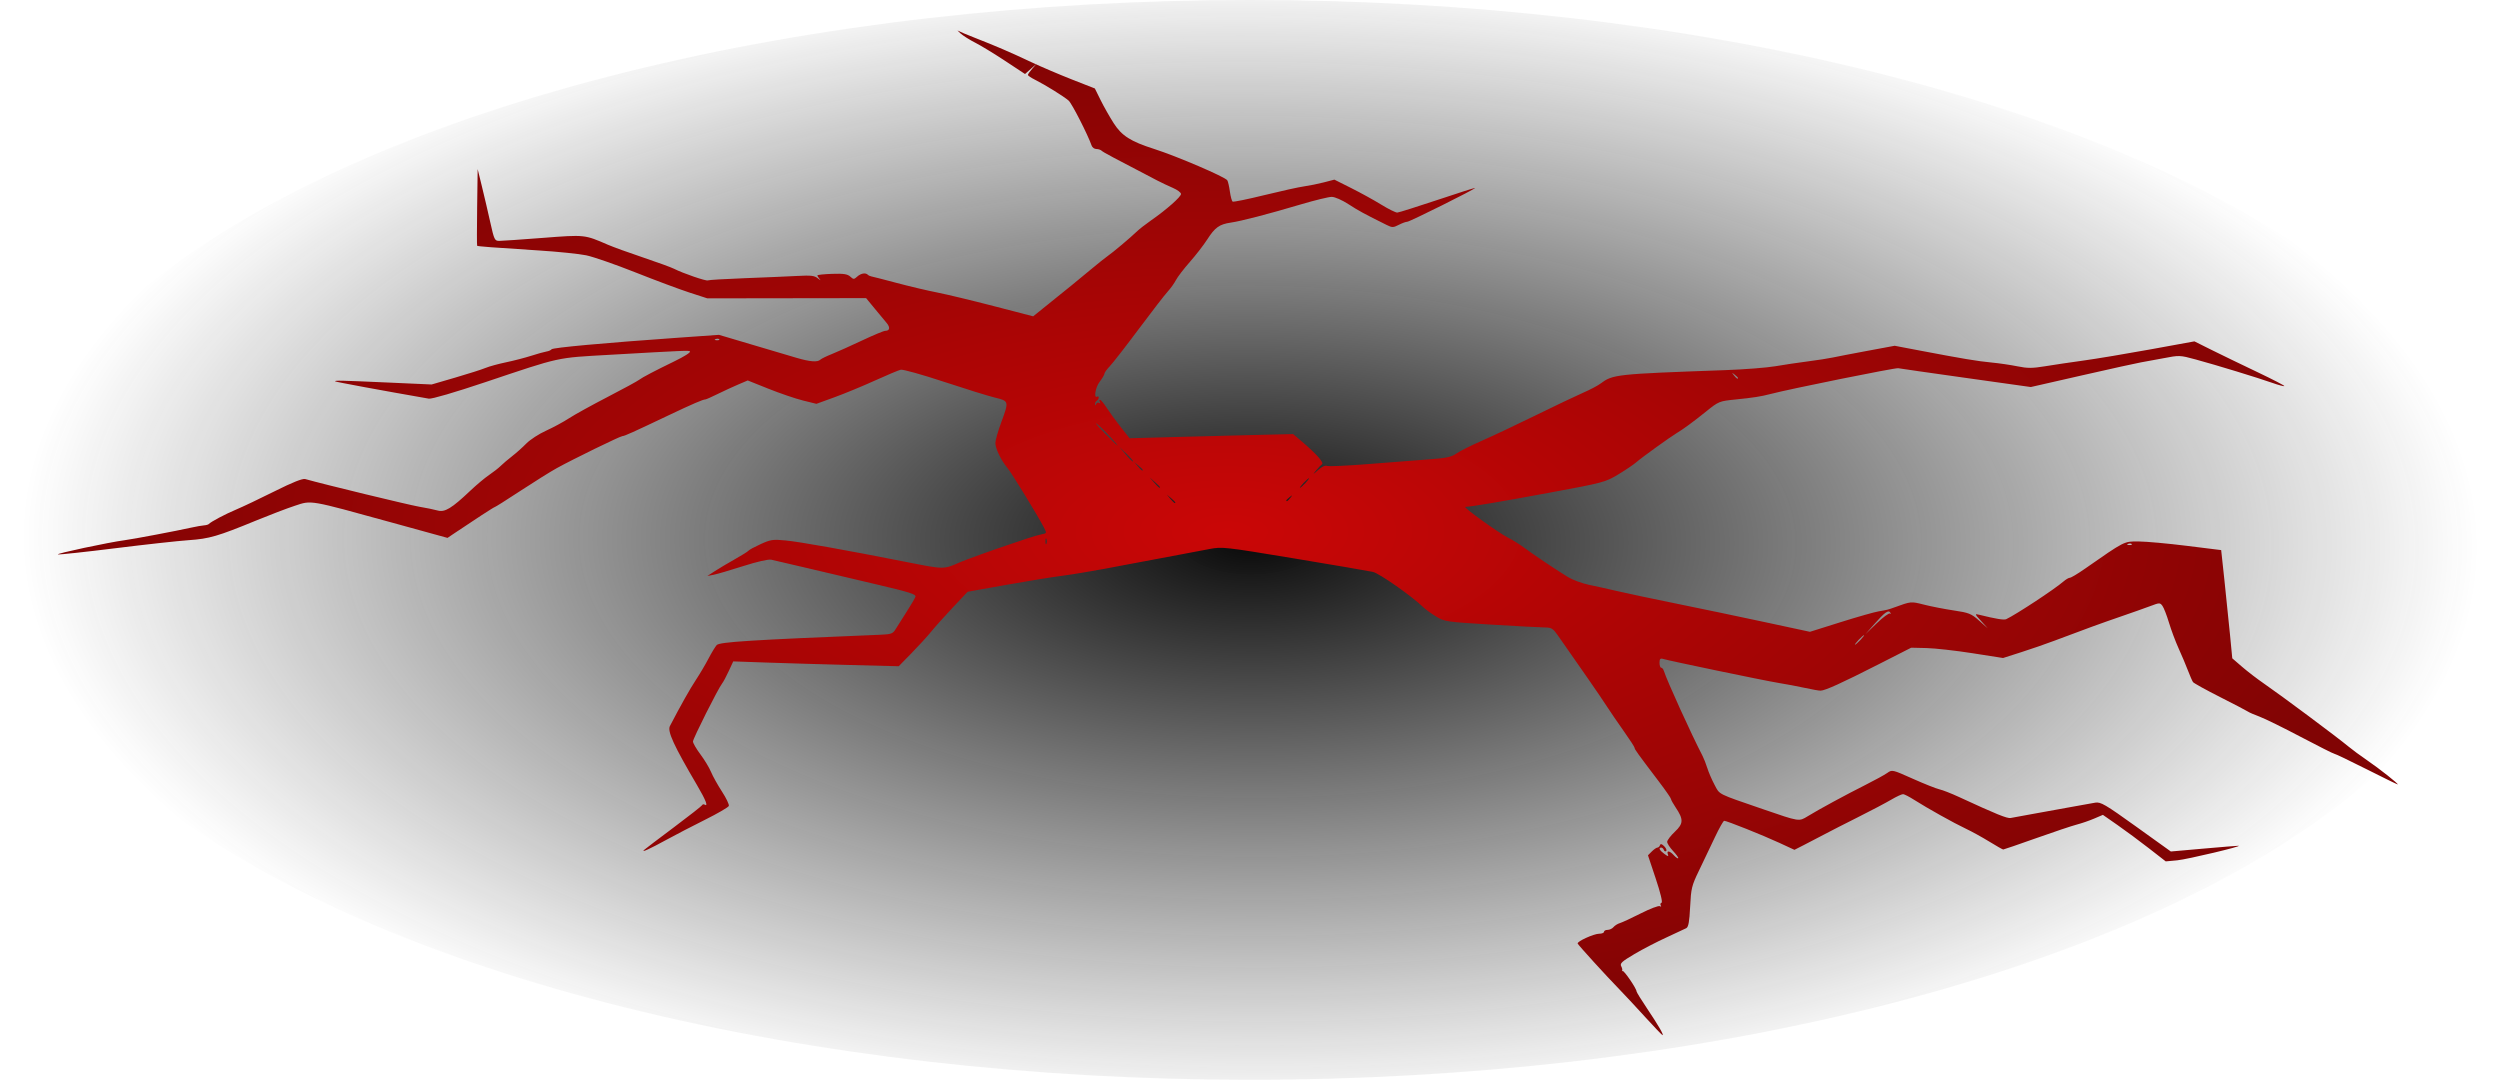 <?xml version="1.0" encoding="UTF-8" standalone="no"?>
<!-- Created with Inkscape (http://www.inkscape.org/) -->

<svg
   xmlns:dc="http://purl.org/dc/elements/1.1/"
   xmlns:cc="http://creativecommons.org/ns#"
   xmlns:rdf="http://www.w3.org/1999/02/22-rdf-syntax-ns#"
   xmlns:svg="http://www.w3.org/2000/svg"
   xmlns="http://www.w3.org/2000/svg"
   xmlns:xlink="http://www.w3.org/1999/xlink"
   xmlns:sodipodi="http://sodipodi.sourceforge.net/DTD/sodipodi-0.dtd"
   xmlns:inkscape="http://www.inkscape.org/namespaces/inkscape"
   width="616.078"
   height="266.093"
   viewBox="0 0 616.078 266.093"
   id="svg12831"
   version="1.1"
   inkscape:version="0.91 r13725"
   sodipodi:docname="Eruption.svg"
   inkscape:export-filename="C:\Users\Amaury Punel\Desktop\GIT PROJET TUTORE\warfare-of-heroes\Images\PNG\Eruption.png"
   inkscape:export-xdpi="90"
   inkscape:export-ydpi="90">
  <defs
     id="defs12833">
    <linearGradient
       inkscape:collect="always"
       id="linearGradient13934">
      <stop
         style="stop-color:#ca0606;stop-opacity:1;"
         offset="0"
         id="stop13936" />
      <stop
         style="stop-color:#810404;stop-opacity:1"
         offset="1"
         id="stop13938" />
    </linearGradient>
    <linearGradient
       inkscape:collect="always"
       id="linearGradient13926">
      <stop
         style="stop-color:#0a0a0a;stop-opacity:1"
         offset="0"
         id="stop13928" />
      <stop
         style="stop-color:#1e1e1e;stop-opacity:0"
         offset="1"
         id="stop13930" />
    </linearGradient>
    <radialGradient
       inkscape:collect="always"
       xlink:href="#linearGradient13926"
       id="radialGradient13932"
       cx="259.539"
       cy="801.343"
       fx="259.539"
       fy="801.343"
       r="308.039"
       gradientTransform="matrix(0.983,0.005,-0.002,0.462,8.699,448.62)"
       gradientUnits="userSpaceOnUse" />
    <radialGradient
       inkscape:collect="always"
       xlink:href="#linearGradient13934"
       id="radialGradient13940"
       cx="252.769"
       cy="810.09"
       fx="252.769"
       fy="810.09"
       r="288.307"
       gradientTransform="matrix(1,0,0,0.429,3.932,470.137)"
       gradientUnits="userSpaceOnUse" />
  </defs>
  <sodipodi:namedview
     id="base"
     pagecolor="#ffffff"
     bordercolor="#666666"
     borderopacity="1.0"
     inkscape:pageopacity="0.0"
     inkscape:pageshadow="2"
     inkscape:zoom="0.76289062"
     inkscape:cx="428.3823"
     inkscape:cy="197.60131"
     inkscape:document-units="px"
     inkscape:current-layer="layer1"
     showgrid="false"
     units="px"
     fit-margin-top="0"
     fit-margin-left="0"
     fit-margin-right="0"
     fit-margin-bottom="0"
     inkscape:window-width="1366"
     inkscape:window-height="705"
     inkscape:window-x="-8"
     inkscape:window-y="-8"
     inkscape:window-maximized="1" />
  <g
     inkscape:label="Calque 1"
     inkscape:groupmode="layer"
     id="layer1"
     transform="translate(45.878,-686.648)">
    <ellipse
       style="opacity:1;fill:url(#radialGradient13932);fill-opacity:1;stroke:none;stroke-width:4;stroke-linecap:square;stroke-linejoin:round;stroke-miterlimit:4;stroke-dasharray:none;stroke-opacity:1"
       id="path13924"
       cx="262.161"
       cy="819.694"
       rx="308.039"
       ry="133.047" />
    <ellipse
       style="opacity:1;fill:#d93606;fill-opacity:0;stroke:none;stroke-width:4;stroke-linecap:square;stroke-linejoin:round;stroke-miterlimit:4;stroke-dasharray:none;stroke-opacity:1"
       id="path13841"
       cx="249.708"
       cy="810.191"
       rx="221.526"
       ry="115.678" />
    <path
       style="fill:url(#radialGradient13940);fill-opacity:1"
       d="m 359.456,937.178 c -2.288,-2.51 -5.115,-5.542 -6.282,-6.738 -3.188,-3.267 -10.123,-10.883 -10.265,-11.273 -0.189,-0.519 3.996,-2.423 5.325,-2.423 0.642,0 1.166,-0.212 1.166,-0.472 0,-0.259 0.399,-0.472 0.886,-0.472 0.487,0 1.143,-0.31 1.458,-0.689 0.315,-0.379 1.03,-0.825 1.591,-0.99 0.56,-0.165 2.881,-1.244 5.158,-2.397 2.276,-1.153 4.379,-1.948 4.671,-1.767 0.31,0.192 0.402,0.119 0.221,-0.175 -0.171,-0.277 -0.086,-0.579 0.189,-0.671 0.307,-0.102 -0.243,-2.399 -1.419,-5.929 l -1.919,-5.762 0.95,-0.95 c 0.522,-0.522 1.145,-0.95 1.382,-0.95 0.238,0 0.52,-0.263 0.627,-0.585 0.139,-0.418 0.436,-0.344 1.039,0.258 0.464,0.464 0.683,0.993 0.487,1.175 -0.196,0.182 -0.451,0.066 -0.567,-0.258 -0.116,-0.324 -0.405,-0.59 -0.643,-0.59 -0.766,0 -0.433,0.685 0.753,1.548 0.939,0.683 1.103,0.706 0.878,0.118 -0.393,-1.025 0.464,-0.896 1.477,0.223 0.471,0.52 0.951,0.851 1.067,0.736 0.116,-0.116 -0.448,-0.913 -1.253,-1.772 -0.805,-0.859 -1.464,-1.879 -1.464,-2.269 -9.4e-4,-0.389 0.85,-1.509 1.891,-2.488 2.148,-2.021 2.178,-3.042 0.175,-6.027 -0.619,-0.922 -1.125,-1.841 -1.125,-2.043 0,-0.202 -1.314,-2.101 -2.92,-4.219 -5.403,-7.129 -6.042,-8.015 -6.042,-8.376 0,-0.198 -1.177,-2.02 -2.616,-4.05 -1.439,-2.029 -3.443,-4.963 -4.454,-6.519 -1.547,-2.382 -5.499,-8.103 -11.917,-17.249 -1.117,-1.592 -1.549,-1.853 -3.066,-1.857 -0.971,-0.003 -6.935,-0.319 -13.254,-0.703 -11.126,-0.677 -11.555,-0.74 -13.618,-2 -1.172,-0.716 -2.581,-1.737 -3.133,-2.27 -2.872,-2.773 -10.853,-8.369 -12.44,-8.722 -0.973,-0.217 -9.712,-1.711 -19.421,-3.322 -16.998,-2.82 -17.766,-2.906 -20.752,-2.332 -1.706,0.328 -5.223,0.993 -7.817,1.479 -2.594,0.485 -6.414,1.203 -8.49,1.594 -2.075,0.391 -6.532,1.231 -9.905,1.866 -3.372,0.635 -8.042,1.399 -10.376,1.698 -2.335,0.299 -8.49,1.302 -13.678,2.229 l -9.433,1.686 -3.649,3.877 c -2.007,2.132 -4.398,4.802 -5.314,5.934 -0.916,1.131 -3.095,3.516 -4.841,5.299 l -3.175,3.242 -11.791,-0.3 c -6.485,-0.165 -15.66,-0.433 -20.389,-0.596 l -8.598,-0.297 -1.115,2.406 c -0.613,1.323 -1.338,2.68 -1.611,3.014 -0.94,1.153 -7.198,13.6 -7.198,14.317 0,0.395 0.828,1.823 1.841,3.174 1.013,1.351 2.19,3.305 2.618,4.342 0.427,1.038 1.639,3.211 2.692,4.83 1.053,1.619 1.813,3.21 1.687,3.537 -0.125,0.327 -2.749,1.851 -5.83,3.388 -3.081,1.536 -7.406,3.781 -9.611,4.988 -4.143,2.268 -6.267,3.228 -5.424,2.452 0.259,-0.239 3.549,-2.737 7.311,-5.551 3.761,-2.814 6.91,-5.285 6.997,-5.492 0.087,-0.207 0.352,-0.256 0.59,-0.109 0.96,0.593 0.314,-1.086 -1.809,-4.7 -5.808,-9.889 -7.414,-13.379 -6.746,-14.661 2.645,-5.079 4.98,-9.225 6.393,-11.354 0.935,-1.409 2.339,-3.782 3.119,-5.274 0.78,-1.492 1.696,-2.995 2.035,-3.341 0.745,-0.759 8.315,-1.235 40.302,-2.535 2.643,-0.107 3.096,-0.266 3.73,-1.309 0.396,-0.653 1.609,-2.567 2.694,-4.253 1.085,-1.686 2.09,-3.395 2.233,-3.798 0.215,-0.604 -1.407,-1.124 -9.24,-2.964 -5.225,-1.227 -13.002,-3.06 -17.283,-4.074 -4.28,-1.013 -8.329,-1.956 -8.998,-2.095 -0.735,-0.153 -3.485,0.474 -6.954,1.584 -3.156,1.01 -6.429,1.97 -7.273,2.132 l -1.536,0.295 1.887,-1.219 c 1.038,-0.67 3.266,-1.994 4.952,-2.941 1.686,-0.947 3.178,-1.884 3.316,-2.082 0.138,-0.198 1.475,-0.921 2.972,-1.606 2.457,-1.125 3.05,-1.213 6.117,-0.913 3.702,0.363 14.414,2.275 30.279,5.404 8.878,1.751 8.705,1.751 12.734,-0.026 1.321,-0.583 8.405,-3.138 11.791,-4.253 1.556,-0.513 3.785,-1.262 4.952,-1.666 1.167,-0.403 2.7,-0.843 3.405,-0.976 1.267,-0.24 1.274,-0.26 0.541,-1.678 -1.517,-2.933 -7.912,-13.367 -8.997,-14.679 -1.592,-1.925 -2.966,-4.767 -2.966,-6.135 0,-0.641 0.637,-2.893 1.415,-5.003 1.965,-5.33 1.963,-5.337 -1.533,-6.188 -1.621,-0.395 -7.287,-2.152 -12.59,-3.905 -5.303,-1.753 -10.078,-3.088 -10.612,-2.966 -0.534,0.122 -3.411,1.33 -6.394,2.684 -2.983,1.354 -7.44,3.196 -9.905,4.093 l -4.481,1.63 -3.302,-0.817 c -1.816,-0.449 -5.625,-1.745 -8.464,-2.88 l -5.162,-2.063 -2.384,1.017 c -1.311,0.559 -3.609,1.62 -5.105,2.357 -1.497,0.737 -2.832,1.328 -2.968,1.311 -0.459,-0.055 -3.251,1.148 -8.931,3.85 -8.988,4.275 -10.995,5.179 -11.486,5.179 -0.536,0 -12.243,5.715 -16.24,7.929 -1.501,0.831 -5.475,3.314 -8.832,5.517 -3.356,2.203 -6.207,4.005 -6.334,4.005 -0.202,0 -5.083,3.167 -10.063,6.528 l -1.636,1.105 -13.738,-3.783 c -20.635,-5.682 -19.687,-5.518 -23.907,-4.127 -1.93,0.636 -6.162,2.248 -9.404,3.582 -9.575,3.937 -11.636,4.54 -16.743,4.89 -2.594,0.178 -10.728,1.073 -18.075,1.988 -7.347,0.915 -13.7,1.598 -14.117,1.518 -0.78,-0.15 12.596,-3.001 16.392,-3.493 2.136,-0.277 12.561,-2.249 16.508,-3.123 1.167,-0.258 2.547,-0.5 3.066,-0.537 0.519,-0.037 1.049,-0.183 1.179,-0.324 0.529,-0.576 4.068,-2.449 6.78,-3.588 1.589,-0.667 5.844,-2.69 9.456,-4.495 4.437,-2.217 6.885,-3.192 7.546,-3.004 4.42,1.258 25.674,6.414 28.099,6.817 1.686,0.28 3.724,0.7 4.528,0.932 1.741,0.503 3.467,-0.538 7.97,-4.808 1.556,-1.476 3.679,-3.255 4.716,-3.954 1.038,-0.699 2.325,-1.707 2.861,-2.24 0.536,-0.533 1.798,-1.606 2.805,-2.384 1.007,-0.778 2.585,-2.186 3.506,-3.129 0.922,-0.943 3.099,-2.358 4.839,-3.145 1.74,-0.787 4.286,-2.163 5.66,-3.059 1.373,-0.896 5.681,-3.275 9.572,-5.287 3.891,-2.012 7.393,-3.921 7.782,-4.241 0.604,-0.496 3.927,-2.238 8.49,-4.449 2.598,-1.259 4.207,-2.276 3.971,-2.511 -0.262,-0.262 -1.168,-0.224 -19.772,0.837 -13.359,0.762 -11.833,0.426 -30.657,6.741 -7.572,2.54 -13.212,4.188 -13.914,4.066 -11.621,-2.025 -22.918,-4.111 -23.071,-4.261 -0.279,-0.273 1.22,-0.239 13.156,0.294 l 10.602,0.473 5.836,-1.703 c 3.21,-0.936 6.557,-2.004 7.439,-2.373 0.882,-0.369 3.142,-0.99 5.022,-1.381 1.88,-0.391 4.692,-1.119 6.249,-1.619 1.556,-0.5 3.254,-0.973 3.773,-1.051 0.519,-0.079 1.075,-0.324 1.237,-0.545 0.299,-0.41 12.893,-1.562 31.091,-2.845 l 10.161,-0.716 7.998,2.374 c 4.399,1.306 9.377,2.781 11.062,3.278 3.361,0.992 5.232,1.14 5.921,0.467 0.246,-0.241 1.509,-0.859 2.806,-1.373 1.297,-0.514 4.643,-2.015 7.435,-3.335 2.792,-1.32 5.38,-2.4 5.75,-2.4 1.141,0 1.274,-0.85 0.31,-1.984 -0.506,-0.595 -1.843,-2.205 -2.972,-3.578 l -2.053,-2.496 -19.564,0.028 -19.564,0.028 -4.4,-1.428 c -2.42,-0.785 -8.425,-3.025 -13.343,-4.978 -4.919,-1.952 -10.367,-3.843 -12.107,-4.202 -1.74,-0.359 -6.985,-0.896 -11.654,-1.194 -11.322,-0.723 -15.067,-1.008 -15.221,-1.158 -0.07,-0.069 -0.07,-4.348 0,-9.509 l 0.128,-9.383 1.042,4.245 c 0.573,2.335 1.501,6.314 2.063,8.843 0.963,4.339 1.088,4.599 2.216,4.599 0.658,0 5.496,-0.332 10.753,-0.739 10.375,-0.802 10.238,-0.816 15.998,1.681 1.297,0.562 5.223,1.985 8.725,3.16 3.502,1.176 6.945,2.434 7.652,2.796 2.116,1.084 7.899,3.069 8.272,2.84 0.191,-0.118 4.274,-0.361 9.073,-0.541 4.799,-0.18 10.602,-0.429 12.895,-0.552 3.534,-0.19 4.325,-0.096 5.188,0.623 0.56,0.466 0.753,0.545 0.429,0.176 -0.324,-0.369 -0.59,-0.79 -0.59,-0.934 0,-0.145 1.624,-0.318 3.609,-0.385 2.834,-0.096 3.796,0.047 4.481,0.666 0.811,0.734 0.931,0.734 1.734,0.008 0.9,-0.815 2.049,-1.014 2.61,-0.452 0.18,0.18 0.587,0.37 0.904,0.421 0.317,0.051 3.123,0.772 6.236,1.603 3.113,0.831 7.57,1.884 9.905,2.341 2.335,0.457 8.622,1.967 13.972,3.356 l 9.728,2.526 3.95,-3.185 c 2.173,-1.752 4.693,-3.784 5.601,-4.516 0.908,-0.732 3.03,-2.483 4.716,-3.89 1.686,-1.407 3.539,-2.886 4.118,-3.286 1.284,-0.887 5.565,-4.489 7.126,-5.996 0.627,-0.605 2.227,-1.856 3.556,-2.778 3.749,-2.604 7.368,-5.797 7.368,-6.5 0,-0.35 -0.9,-1.024 -1.999,-1.496 -1.099,-0.473 -2.85,-1.302 -3.891,-1.843 -10.876,-5.655 -13.274,-6.938 -13.66,-7.31 -0.246,-0.237 -0.837,-0.432 -1.312,-0.432 -0.475,0 -0.995,-0.371 -1.156,-0.825 -0.992,-2.801 -4.873,-10.396 -5.673,-11.101 -1.143,-1.007 -5.801,-3.898 -8.273,-5.134 -0.973,-0.486 -1.769,-1.025 -1.769,-1.197 0,-0.172 0.477,-0.857 1.059,-1.522 l 1.059,-1.21 -1.413,1.253 -1.413,1.253 -4.921,-3.245 c -2.707,-1.785 -6.014,-3.798 -7.349,-4.473 -1.336,-0.676 -2.951,-1.689 -3.591,-2.253 -0.639,-0.563 -0.933,-0.877 -0.652,-0.697 0.281,0.18 2.201,0.988 4.267,1.795 5.119,2 8.625,3.511 13.781,5.941 2.401,1.131 6.909,3.055 10.019,4.276 l 5.654,2.219 1.414,2.861 c 0.777,1.574 2.228,4.135 3.223,5.691 1.99,3.112 4.171,4.5 9.992,6.358 5.529,1.765 17.463,6.882 18.009,7.722 0.177,0.273 0.463,1.514 0.634,2.758 0.171,1.244 0.478,2.366 0.683,2.492 0.204,0.126 3.74,-0.598 7.856,-1.61 4.116,-1.012 8.505,-1.979 9.753,-2.149 1.248,-0.17 3.436,-0.613 4.863,-0.984 l 2.594,-0.676 4.174,2.093 c 2.296,1.151 5.626,2.987 7.4,4.081 1.774,1.094 3.545,1.969 3.934,1.946 0.389,-0.023 4.839,-1.424 9.888,-3.113 5.05,-1.689 9.229,-3.023 9.288,-2.964 0.203,0.203 -16.117,8.336 -16.727,8.336 -0.335,0 -1.277,0.345 -2.092,0.766 -1.336,0.691 -1.624,0.696 -2.924,0.051 -5.604,-2.78 -6.94,-3.506 -9.437,-5.126 -1.599,-1.038 -3.387,-1.822 -4.157,-1.822 -0.743,0 -4.15,0.83 -7.57,1.844 -8.204,2.433 -14.686,4.118 -17.303,4.498 -2.811,0.409 -3.907,1.193 -5.803,4.154 -0.871,1.361 -2.801,3.853 -4.287,5.539 -1.487,1.686 -3.032,3.702 -3.434,4.481 -0.402,0.778 -1.316,2.052 -2.031,2.83 -0.715,0.778 -3.914,4.917 -7.108,9.197 -3.194,4.28 -6.405,8.406 -7.136,9.169 -0.731,0.763 -1.329,1.592 -1.329,1.842 0,0.251 -0.53,1.15 -1.177,1.998 -1.06,1.389 -1.534,4.243 -0.61,3.673 0.204,-0.126 0.372,-0.017 0.372,0.242 0,0.259 -0.212,0.603 -0.472,0.763 -0.259,0.16 -0.455,0.544 -0.434,0.853 0.027,0.402 0.105,0.393 0.276,-0.031 0.131,-0.326 0.466,-0.452 0.743,-0.281 0.298,0.184 0.367,0.089 0.168,-0.233 -0.185,-0.299 -0.165,-0.537 0.045,-0.527 0.21,0.009 0.956,0.911 1.658,2.004 0.702,1.093 2.254,3.221 3.449,4.728 l 2.173,2.741 9.521,-0.264 c 5.237,-0.145 14.303,-0.377 20.148,-0.516 l 10.627,-0.253 2.096,1.784 c 3.696,3.147 5.6,5.303 5.017,5.68 -0.296,0.192 -0.96,0.88 -1.475,1.528 -0.853,1.074 -0.807,1.062 0.513,-0.133 0.918,-0.831 1.734,-1.202 2.229,-1.012 0.429,0.165 5.08,-0.048 10.335,-0.471 5.255,-0.424 11.913,-0.94 14.794,-1.148 4.258,-0.307 5.512,-0.572 6.702,-1.419 0.805,-0.573 3.647,-2 6.317,-3.172 2.669,-1.171 8.674,-4.006 13.343,-6.3 4.669,-2.294 9.869,-4.771 11.555,-5.505 1.686,-0.734 3.596,-1.73 4.245,-2.214 3.143,-2.344 3.639,-2.399 30.893,-3.377 4.669,-0.168 10.188,-0.598 12.263,-0.957 2.075,-0.358 5.683,-0.896 8.018,-1.195 2.335,-0.299 5.094,-0.728 6.131,-0.953 1.038,-0.225 4.897,-0.969 8.577,-1.653 l 6.69,-1.243 6.28,1.196 c 10.528,2.004 14.156,2.609 17.6,2.933 1.816,0.171 4.668,0.589 6.338,0.929 2.513,0.512 3.691,0.51 6.839,-0.01 2.091,-0.346 6.349,-0.978 9.462,-1.405 3.113,-0.427 10.539,-1.665 16.503,-2.752 l 10.843,-1.976 4.256,2.122 c 2.341,1.167 7.371,3.603 11.178,5.413 3.807,1.81 6.836,3.377 6.73,3.483 -0.106,0.106 -1.42,-0.242 -2.92,-0.773 -3.544,-1.254 -13.908,-4.421 -18.944,-5.788 -3.893,-1.057 -4.017,-1.061 -8.018,-0.284 -2.235,0.434 -4.701,0.888 -5.479,1.008 -0.778,0.12 -7.199,1.536 -14.267,3.146 l -12.852,2.928 -15.918,-2.235 c -8.755,-1.229 -16.298,-2.311 -16.763,-2.404 -0.721,-0.144 -26.61,5.085 -31.462,6.354 -2.371,0.62 -4.189,0.905 -8.718,1.364 -3.914,0.397 -4.073,0.462 -7.193,2.978 -3.099,2.498 -5.642,4.363 -7.266,5.329 -1.542,0.917 -8.676,6.062 -9.838,7.095 -0.649,0.577 -2.665,1.943 -4.481,3.037 -3.223,1.942 -3.633,2.05 -17.215,4.564 -12.202,2.258 -18.962,3.394 -20.505,3.446 -0.681,0.023 8.148,6.389 10.503,7.573 1.114,0.56 2.924,1.689 4.023,2.508 2.216,1.652 7.433,5.151 10.688,7.169 1.163,0.721 3.498,1.596 5.188,1.944 1.69,0.348 4.877,1.056 7.082,1.574 2.205,0.518 8.784,1.911 14.621,3.097 5.837,1.186 15.61,3.23 21.718,4.542 l 11.106,2.386 7.524,-2.365 c 4.138,-1.301 8.373,-2.506 9.41,-2.678 2.026,-0.336 2.326,-0.41 3.773,-0.936 4.273,-1.552 4.145,-1.539 7.459,-0.701 1.768,0.447 5.054,1.087 7.303,1.421 3.715,0.553 4.284,0.782 6.219,2.504 l 2.13,1.896 -1.651,-1.818 c -1.577,-1.737 -1.598,-1.805 -0.472,-1.527 4.191,1.034 6.129,1.35 6.681,1.088 2.485,-1.181 11.874,-7.36 14.05,-9.246 0.611,-0.529 1.346,-0.963 1.634,-0.963 0.288,0 1.901,-0.96 3.583,-2.133 10.052,-7.008 9.704,-6.831 13.378,-6.806 1.847,0.012 7.176,0.496 11.84,1.075 l 8.481,1.052 0.786,7.297 c 0.432,4.013 1.047,10.014 1.367,13.336 l 0.581,6.039 2.424,2.092 c 1.333,1.151 3.738,2.996 5.344,4.101 4.229,2.908 18.092,13.237 20.88,15.557 0.908,0.755 2.952,2.261 4.542,3.345 2.997,2.044 7.981,5.981 7.571,5.981 -0.129,0 -3.596,-1.696 -7.707,-3.77 -4.11,-2.073 -7.653,-3.771 -7.873,-3.773 -0.22,-0.002 -3.934,-1.868 -8.254,-4.147 -4.319,-2.279 -8.915,-4.537 -10.212,-5.019 -1.297,-0.481 -2.571,-1.033 -2.83,-1.225 -0.259,-0.193 -3.337,-1.8 -6.839,-3.571 -3.502,-1.771 -6.525,-3.441 -6.719,-3.71 -0.193,-0.269 -0.755,-1.551 -1.247,-2.848 -0.493,-1.297 -1.523,-3.738 -2.289,-5.424 -0.766,-1.686 -1.84,-4.551 -2.386,-6.367 -0.546,-1.816 -1.272,-3.682 -1.612,-4.146 -0.594,-0.811 -0.713,-0.809 -2.969,0.042 -1.293,0.488 -4.579,1.651 -7.303,2.585 -4.782,1.64 -9.059,3.199 -16.508,6.014 -1.946,0.735 -5.554,1.982 -8.018,2.771 l -4.481,1.434 -7.546,-1.182 c -4.151,-0.65 -9.244,-1.222 -11.319,-1.27 l -3.773,-0.088 -8.018,4.081 c -9.116,4.64 -13.218,6.503 -14.326,6.505 -0.422,4.7e-4 -2.146,-0.303 -3.832,-0.675 -1.686,-0.372 -4.657,-0.934 -6.603,-1.248 -3.376,-0.546 -26.69,-5.397 -28.417,-5.912 -0.636,-0.19 -0.825,0.032 -0.825,0.964 0,0.666 0.187,1.211 0.417,1.211 0.229,0 0.531,0.371 0.67,0.825 0.704,2.294 6.769,15.619 9.498,20.87 0.337,0.649 0.878,2.028 1.202,3.066 0.324,1.038 1.125,2.889 1.779,4.114 1.321,2.472 0.512,2.065 11.902,5.983 9.092,3.127 8.856,3.09 11.084,1.731 2.871,-1.751 9.416,-5.301 14.14,-7.671 2.33,-1.169 4.774,-2.508 5.432,-2.977 1.185,-0.843 1.248,-0.829 6.322,1.437 2.819,1.259 5.759,2.428 6.532,2.598 0.774,0.17 2.92,1.009 4.77,1.864 9.292,4.295 11.95,5.373 12.806,5.195 0.514,-0.107 2.738,-0.515 4.943,-0.907 2.205,-0.392 6.344,-1.142 9.197,-1.667 2.853,-0.525 5.864,-1.065 6.691,-1.201 1.339,-0.22 2.436,0.423 10.062,5.894 l 8.559,6.141 8.097,-0.713 c 4.453,-0.392 8.309,-0.706 8.568,-0.698 1.313,0.041 -12.662,3.364 -15.093,3.588 l -2.83,0.262 -4.153,-3.232 c -2.284,-1.778 -5.769,-4.357 -7.743,-5.732 l -3.591,-2.5 -2.161,0.923 c -1.189,0.508 -3.116,1.171 -4.284,1.473 -1.167,0.302 -5.663,1.808 -9.991,3.346 -4.328,1.538 -7.986,2.796 -8.128,2.796 -0.142,0 -1.695,-0.883 -3.45,-1.962 -1.756,-1.079 -4.361,-2.512 -5.79,-3.184 -2.87,-1.349 -9.432,-5.014 -12.73,-7.11 -1.167,-0.742 -2.378,-1.365 -2.691,-1.386 -0.313,-0.02 -1.642,0.595 -2.953,1.369 -1.311,0.773 -4.982,2.707 -8.157,4.298 -3.175,1.591 -6.94,3.514 -8.367,4.274 -1.427,0.76 -3.655,1.921 -4.952,2.581 l -2.358,1.199 -3.773,-1.747 c -4.023,-1.862 -12.898,-5.407 -13.537,-5.407 -0.211,0 -1.258,1.857 -2.325,4.127 -1.068,2.27 -2.815,5.931 -3.883,8.136 -1.796,3.71 -1.959,4.375 -2.182,8.912 -0.181,3.693 -0.416,4.997 -0.948,5.284 -0.389,0.209 -2.593,1.239 -4.898,2.289 -2.305,1.05 -5.853,2.89 -7.885,4.09 -3.108,1.835 -3.625,2.312 -3.254,3.004 0.242,0.453 0.342,0.957 0.221,1.121 -0.121,0.164 -0.071,0.185 0.11,0.047 0.317,-0.242 3.444,4.328 3.444,5.033 0,0.19 1.185,2.11 2.634,4.267 2.726,4.058 4.151,6.515 3.777,6.515 -0.118,0 -2.087,-2.053 -4.375,-4.563 z m 53.145,-92.832 c 0.609,-0.649 1.002,-1.179 0.872,-1.179 -0.13,0 -0.734,0.531 -1.344,1.179 -0.609,0.649 -1.002,1.179 -0.872,1.179 0.13,0 0.734,-0.531 1.344,-1.179 z m 7.295,-6.498 c 0.222,0.202 0.253,0.106 0.07,-0.213 -0.453,-0.788 -1.391,-0.114 -4.044,2.904 l -2.104,2.393 2.838,-2.725 c 1.561,-1.499 3.019,-2.56 3.24,-2.358 z M 211.993,819.467 c -0.131,-0.324 -0.238,-0.059 -0.238,0.59 0,0.649 0.107,0.914 0.238,0.59 0.131,-0.324 0.131,-0.855 0,-1.179 z m 267.454,1.248 c -0.157,-0.157 -0.564,-0.173 -0.904,-0.037 -0.376,0.151 -0.265,0.262 0.285,0.285 0.497,0.021 0.776,-0.091 0.619,-0.248 z M 243.753,810.461 c 0,-0.089 -0.478,-0.567 -1.061,-1.061 l -1.061,-0.898 0.898,1.061 c 0.844,0.997 1.224,1.276 1.224,0.898 z m 28.359,-1.134 c 0.587,-0.748 0.57,-0.765 -0.178,-0.178 -0.454,0.356 -0.825,0.727 -0.825,0.825 0,0.388 0.387,0.138 1.003,-0.647 z m -32.132,-2.63 c 0,-0.085 -0.584,-0.668 -1.297,-1.297 l -1.297,-1.143 1.143,1.297 c 1.069,1.212 1.451,1.513 1.451,1.143 z m 35.845,-1.026 c 0.609,-0.649 1.002,-1.179 0.872,-1.179 -0.13,0 -0.734,0.531 -1.344,1.179 -0.609,0.649 -1.002,1.179 -0.872,1.179 0.13,0 0.734,-0.531 1.344,-1.179 z m -40.09,-3.228 c 0,-0.089 -0.478,-0.567 -1.061,-1.061 l -1.061,-0.898 0.898,1.061 c 0.844,0.997 1.224,1.276 1.224,0.898 z m -4.003,-3.98 -1.833,-1.753 1.621,1.923 c 0.892,1.058 1.717,1.846 1.833,1.753 0.117,-0.093 -0.613,-0.959 -1.621,-1.923 z m -4.066,-4.242 c -1.139,-1.239 -2.602,-2.65 -3.25,-3.134 -0.649,-0.484 0.194,0.53 1.873,2.254 3.528,3.623 4.424,4.196 1.377,0.881 z M 382.416,779.789 c 0,-0.098 -0.371,-0.469 -0.825,-0.825 -0.748,-0.587 -0.765,-0.57 -0.178,0.178 0.616,0.786 1.003,1.035 1.003,0.647 z m -251.043,-9.54 c -0.157,-0.157 -0.564,-0.173 -0.904,-0.037 -0.376,0.151 -0.264,0.262 0.285,0.285 0.497,0.021 0.776,-0.091 0.619,-0.248 z"
       id="path13886"
       inkscape:connector-curvature="0" />
  </g>
</svg>
